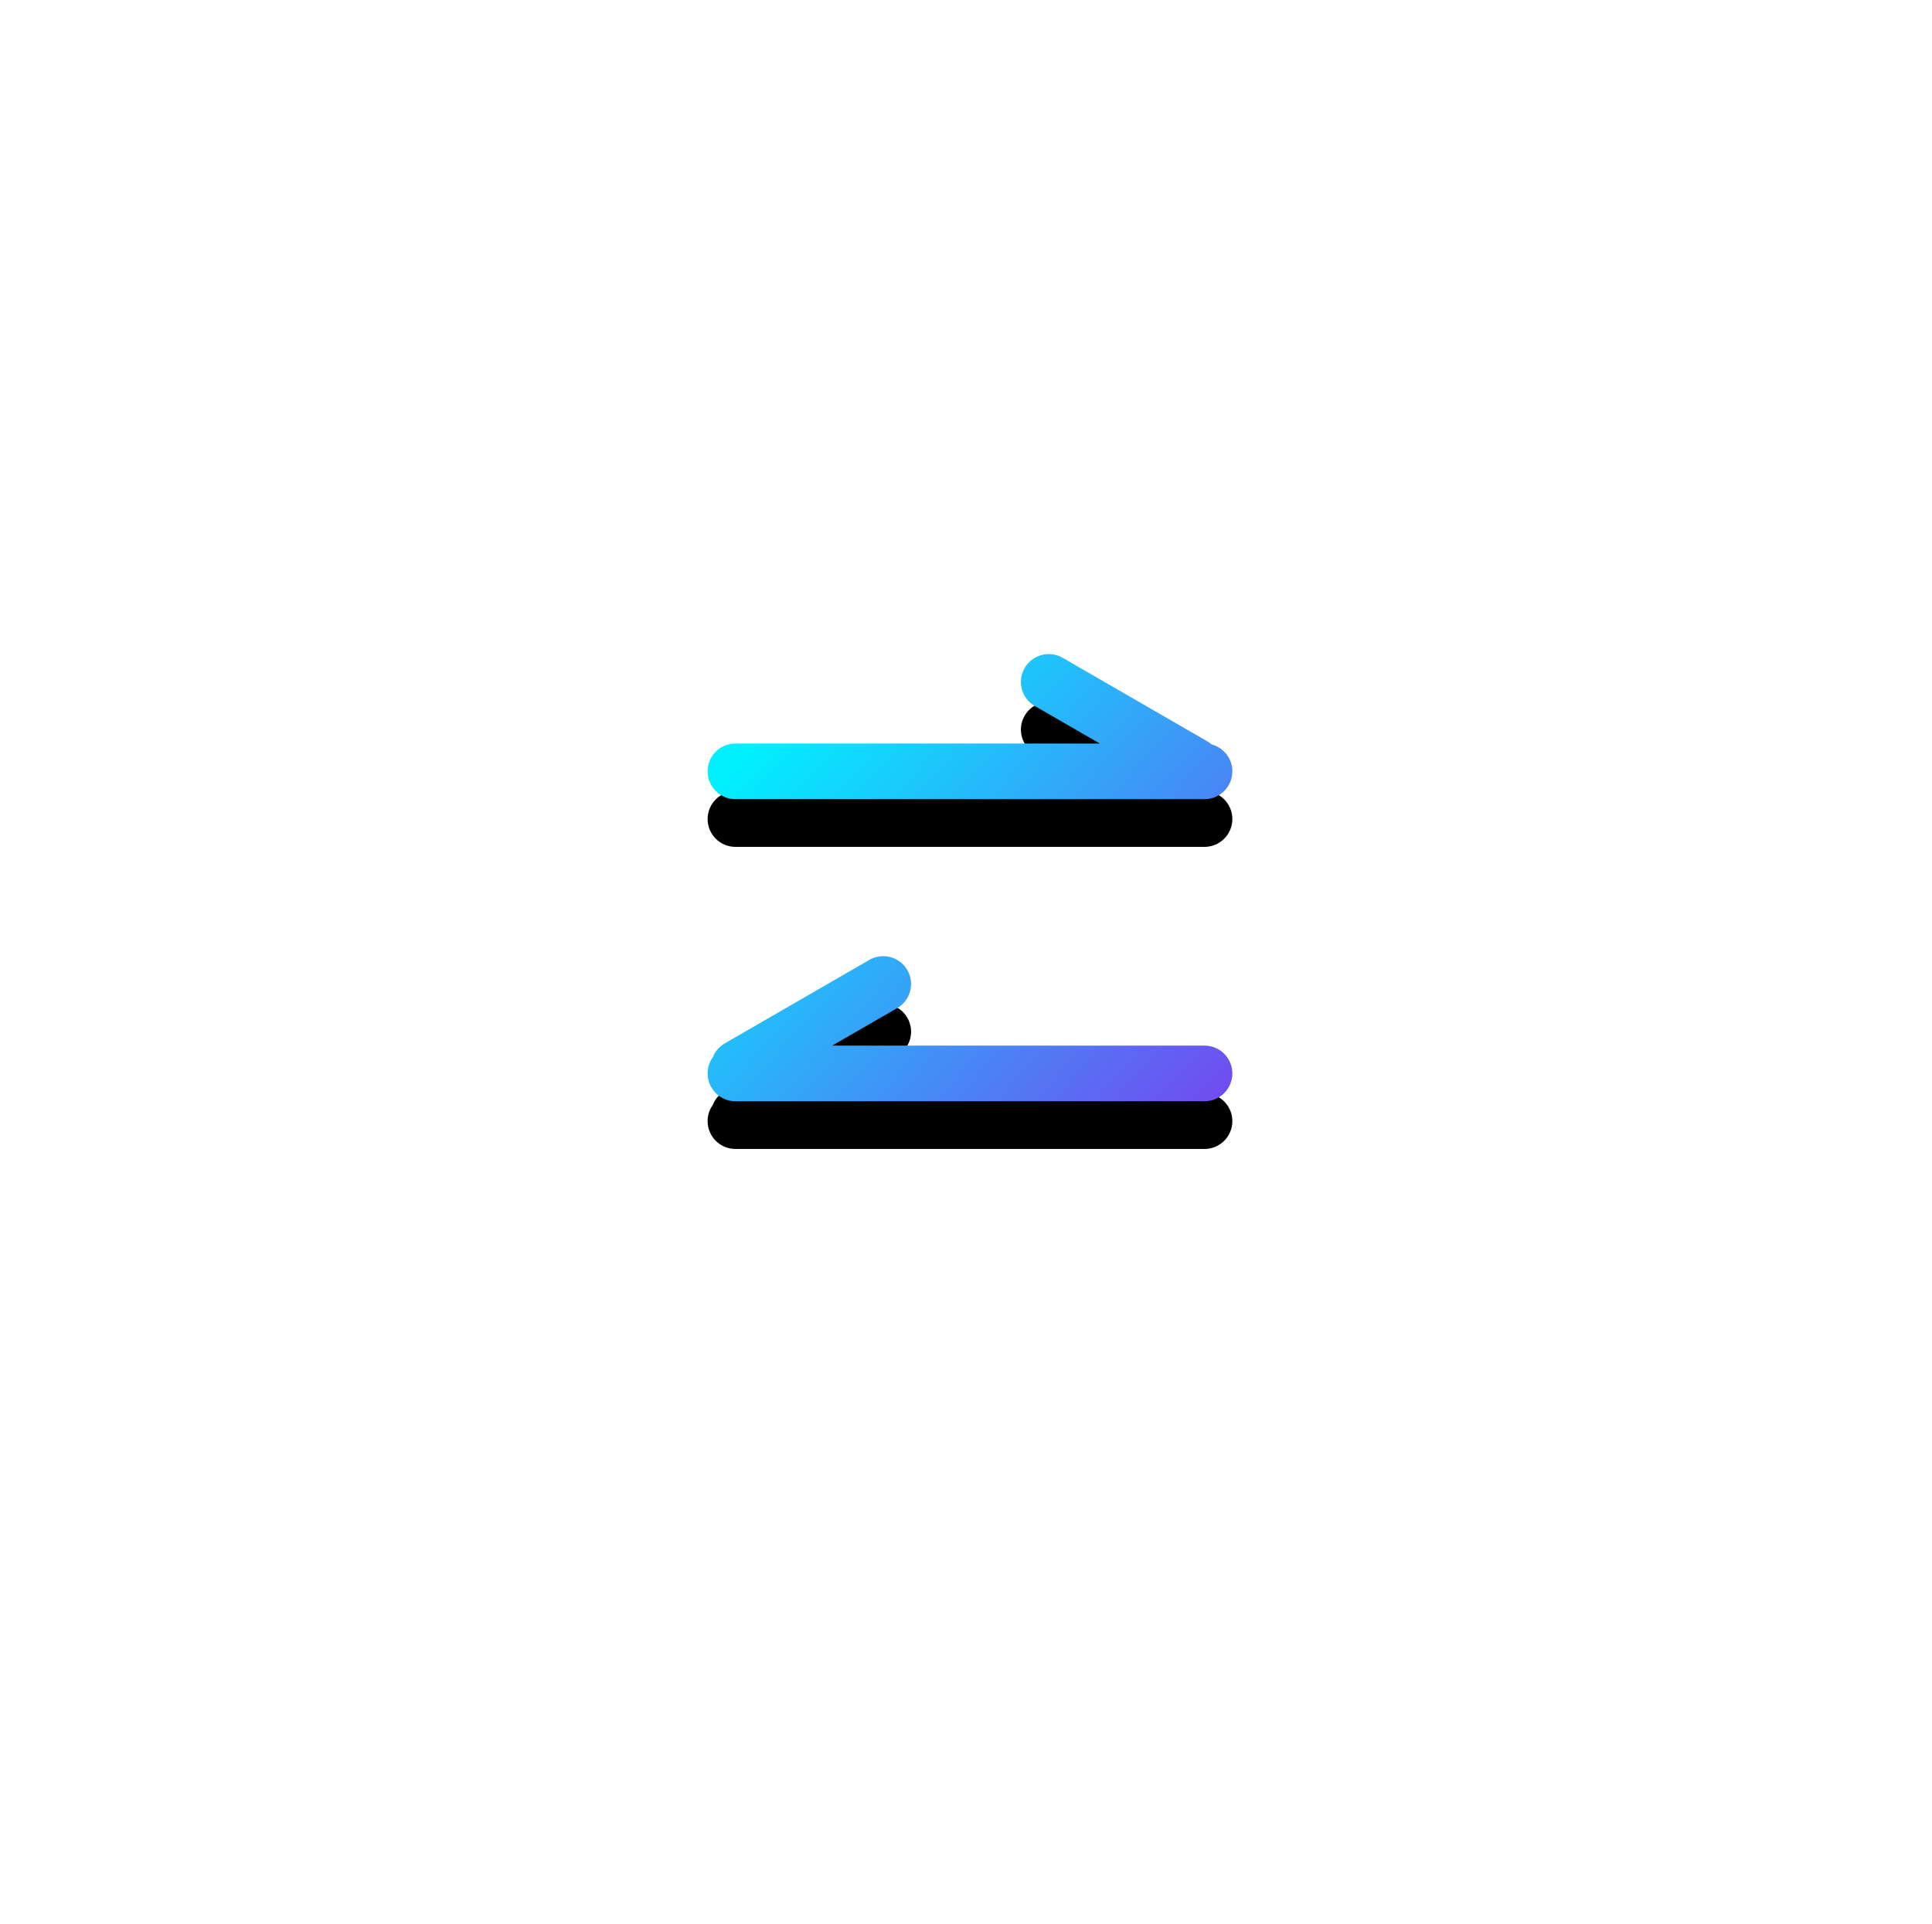 <?xml version="1.0" encoding="UTF-8"?>
<svg width="243px" height="242px" viewBox="0 0 243 242" version="1.1" xmlns="http://www.w3.org/2000/svg" xmlns:xlink="http://www.w3.org/1999/xlink">
  <!-- Generator: Sketch 59.1 (86144) - https://sketch.com -->
  <title>温标切换</title>
  <desc>Created with Sketch.</desc>
  <defs>
    <linearGradient x1="11.864%" y1="16.719%" x2="104.603%" y2="90.01%" id="linearGradient-1">
      <stop stop-color="#00F0FF" offset="0%"></stop>
      <stop stop-color="#704DF0" offset="100%"></stop>
    </linearGradient>
    <path d="M25.124,40.5 C26.091,42.174 25.517,44.315 23.843,45.281 L15.669,49.999 L62.5,50 C64.433,50 66,51.567 66,53.5 C66,55.433 64.433,57 62.5,57 L3.5,57 C1.567,57 2.36723813e-16,55.433 0,53.5 C-9.28767752e-17,52.742 0.241,52.04 0.651,51.466 C0.93,50.755 1.444,50.131 2.157,49.719 L20.343,39.219 C22.017,38.252 24.158,38.826 25.124,40.5 Z M39.876,2.5 C40.842,0.826 42.983,0.252 44.657,1.219 L44.657,1.219 L62.843,11.719 C63.045,11.835 63.23,11.968 63.399,12.116 C64.896,12.513 66,13.877 66,15.5 C66,17.433 64.433,19 62.5,19 L62.5,19 L3.5,19 C1.567,19 0,17.433 0,15.5 C0,13.567 1.567,12 3.5,12 L3.5,12 L49.33,11.999 L41.157,7.281 C39.54,6.348 38.95,4.32 39.781,2.675 Z" id="path-2"></path>
    <filter x="-231.8%" y="-261.3%" width="563.6%" height="644.0%" filterUnits="objectBoundingBox" id="filter-3">
      <feOffset dx="0" dy="6" in="SourceAlpha" result="shadowOffsetOuter1"></feOffset>
      <feGaussianBlur stdDeviation="50" in="shadowOffsetOuter1" result="shadowBlurOuter1"></feGaussianBlur>
      <feColorMatrix values="0 0 0 0 0.125   0 0 0 0 0.128   0 0 0 0 0.129  0 0 0 0.1 0" type="matrix" in="shadowBlurOuter1"></feColorMatrix>
    </filter>
  </defs>
  <g id="页面-1" stroke="none" stroke-width="1" fill="none" fill-rule="evenodd">
    <g id="7.1" transform="translate(-57, -1305)">
      <g id="编组-6" transform="translate(76, 364)">
        <g id="编组-4">
          <g transform="translate(4, 960)">
            <g id="温标切换" transform="translate(66, 62.531)">
              <g id="形状结合">
                <use fill="black" fill-opacity="1" filter="url(#filter-3)" xlink:href="#path-2"></use>
                <use fill="url(#linearGradient-1)" fill-rule="evenodd" xlink:href="#path-2"></use>
              </g>
            </g>
          </g>
        </g>
      </g>
    </g>
  </g>
</svg>
